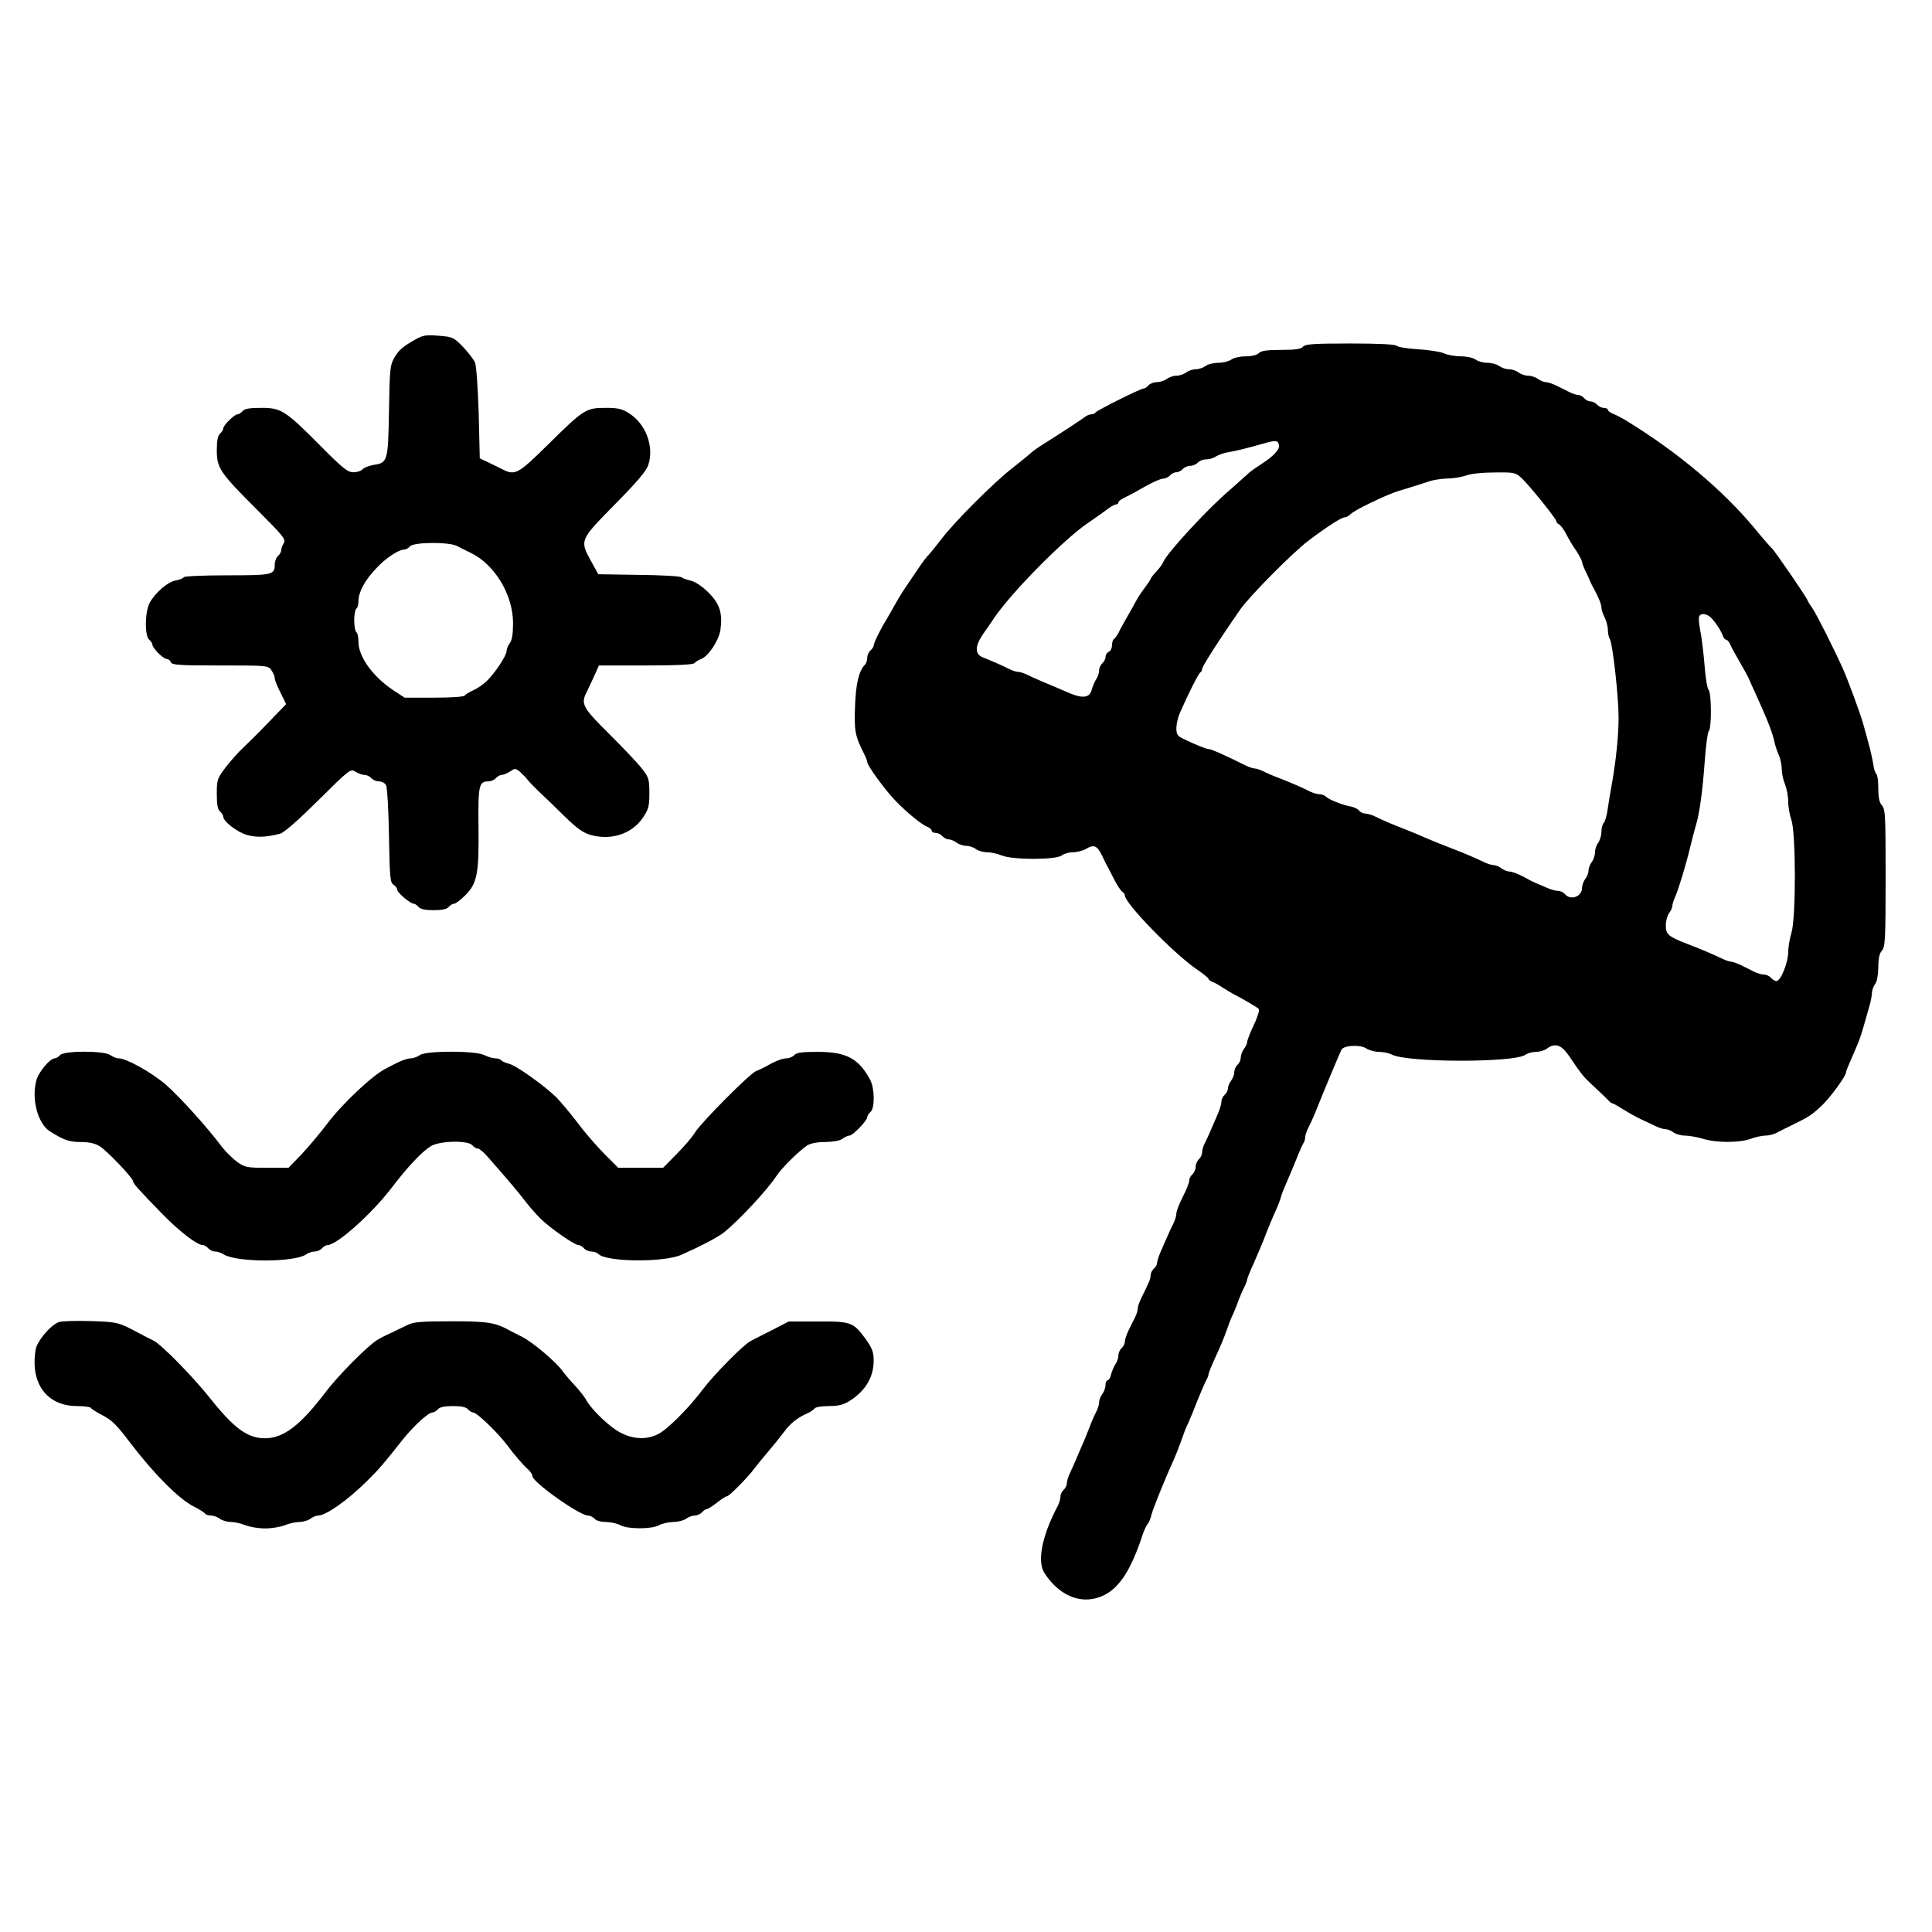 <?xml version="1.0" standalone="no"?><!DOCTYPE svg PUBLIC "-//W3C//DTD SVG 1.1//EN" "http://www.w3.org/Graphics/SVG/1.1/DTD/svg11.dtd"><svg t="1522399665806" class="icon" style="" viewBox="0 0 1024 1024" version="1.1" xmlns="http://www.w3.org/2000/svg" p-id="1140" xmlns:xlink="http://www.w3.org/1999/xlink" width="200" height="200"><defs><style type="text/css"></style></defs><path d="M220.046 179.996c-6.827 3.868-8.761 5.575-11.264 10.012-2.048 3.527-2.276 6.485-2.617 27.876-0.455 26.738-0.683 27.42-8.306 28.558-2.389 0.455-5.006 1.479-5.689 2.276-0.683 0.91-2.958 1.593-4.892 1.593-2.958 0-5.575-2.048-17.18-13.767-19.001-19.115-21.049-20.366-31.63-20.366-6.144 0-8.875 0.455-9.899 1.707-0.796 0.91-1.934 1.707-2.617 1.707-1.707 0-7.623 5.803-7.623 7.509 0 0.683-0.796 1.934-1.707 2.731-1.138 1.024-1.707 3.641-1.707 8.647 0 9.671 1.593 11.947 21.163 31.516 14.108 14.108 15.588 15.929 14.336 17.863-0.796 1.252-1.365 2.958-1.365 3.868 0 0.796-0.796 2.162-1.707 2.958-0.91 0.796-1.707 2.731-1.707 4.437 0 5.575-1.138 5.803-25.145 5.803-12.402 0-22.756 0.455-23.097 1.024-0.341 0.569-2.276 1.365-4.324 1.707-4.21 0.796-10.695 6.372-13.653 11.719-2.617 4.551-2.844 17.636-0.341 19.684 0.91 0.796 1.707 1.934 1.707 2.617 0 1.82 5.803 7.623 7.623 7.623 0.91 0 1.82 0.796 2.162 1.707 0.569 1.479 4.551 1.707 26.169 1.707 24.917 0 25.372 0 27.079 2.503 1.024 1.365 1.82 3.3 1.82 4.324 0 0.91 1.365 4.324 3.072 7.623l2.958 6.03-9.557 9.899c-5.234 5.461-11.264 11.378-13.312 13.312-2.048 1.82-6.03 6.258-8.875 9.899-4.779 6.258-5.006 6.827-5.006 14.45 0 5.689 0.455 8.306 1.707 9.33 0.91 0.796 1.707 2.048 1.707 2.731 0 2.617 7.509 8.306 12.743 9.785 5.12 1.365 10.126 1.138 17.294-0.683 2.048-0.455 9.557-7.054 20.366-17.749 16.612-16.498 17.067-16.839 19.684-15.132 1.479 0.91 3.641 1.707 4.779 1.707 1.252 0 2.844 0.796 3.641 1.707 0.796 0.91 2.617 1.707 4.096 1.707 1.479 0 3.072 0.91 3.641 1.934 0.683 1.138 1.365 13.198 1.593 26.852 0.341 21.959 0.683 25.031 2.389 25.941 1.024 0.683 1.934 1.82 1.934 2.617 0 1.593 7.054 7.509 8.875 7.509 0.569 0 1.707 0.796 2.503 1.707 0.91 1.138 3.527 1.707 7.964 1.707s7.054-0.569 7.964-1.707c0.796-0.91 2.048-1.707 2.844-1.707s3.527-2.048 6.03-4.551c6.258-6.258 7.282-11.605 6.94-36.636-0.228-21.504 0.228-23.666 5.234-23.666 1.365 0 3.186-0.796 3.982-1.707 0.796-0.91 2.162-1.707 3.072-1.707 0.796 0 2.844-0.796 4.437-1.82 2.617-1.82 2.958-1.707 5.348 0.228 1.365 1.252 3.186 3.072 4.096 4.324 0.91 1.138 3.641 3.982 6.03 6.258 2.503 2.276 8.42 7.964 13.198 12.743 6.94 6.713 9.899 8.875 14.222 10.126 10.923 2.958 21.732-0.683 27.534-9.216 2.958-4.437 3.413-6.03 3.413-12.971 0-7.509-0.341-8.42-3.982-13.084-2.162-2.844-10.012-11.036-17.294-18.318-14.222-14.108-15.246-15.929-11.833-22.414 0.796-1.707 2.617-5.461 3.982-8.533l2.389-5.348h24.917c16.384 0 25.259-0.455 25.714-1.252 0.455-0.569 2.048-1.593 3.527-2.162 3.868-1.479 9.33-9.671 10.24-15.36 1.252-8.988-0.341-13.995-6.485-20.025-3.186-3.186-7.054-5.689-9.216-6.144-2.048-0.455-4.324-1.252-5.006-1.82-0.683-0.569-10.809-1.138-22.642-1.252l-21.39-0.341-3.755-6.827c-6.144-11.15-6.144-11.15 12.402-30.037 11.833-11.947 16.839-17.863 17.863-21.049 3.186-9.785-1.252-21.732-10.24-27.42-3.755-2.389-5.916-2.844-12.516-2.844-10.24 0-11.492 0.796-30.151 19.228-16.043 15.815-17.636 16.725-24.235 13.426-1.707-0.91-5.12-2.503-7.623-3.755l-4.551-2.162-0.569-23.893c-0.455-13.995-1.252-25.145-1.934-26.852-0.796-1.707-3.641-5.461-6.485-8.42-4.892-5.006-5.461-5.234-12.857-5.803-6.713-0.569-8.42-0.228-12.402 2.048z m22.073 109.34c1.707 0.91 5.12 2.617 7.509 3.755 12.629 6.144 22.3 22.187 22.3 37.205 0 5.575-0.569 9.102-1.707 10.581-0.91 1.138-1.707 3.072-1.707 4.096 0 2.503-6.258 11.947-10.695 16.156-1.934 1.82-5.12 3.982-7.054 4.779-2.048 0.91-3.982 2.048-4.437 2.731-0.455 0.683-6.94 1.138-16.27 1.138h-15.588l-5.916-3.868c-10.695-7.054-18.432-17.636-18.546-25.372 0-2.617-0.455-5.12-1.138-5.461-0.569-0.341-1.138-3.186-1.138-6.258s0.569-5.916 1.138-6.258c0.683-0.341 1.138-2.276 1.138-4.096 0-4.665 3.413-11.036 9.557-17.408 5.006-5.348 11.719-9.785 14.791-9.785 0.796 0 2.162-0.796 2.958-1.707 1.934-2.276 20.48-2.389 24.804-0.228zM690.631 183.751c-1.024 1.252-3.982 1.707-11.605 1.707-7.509 0-10.581 0.455-11.833 1.707-1.024 1.024-3.868 1.707-7.054 1.707-2.958 0-6.372 0.796-7.509 1.707-1.252 0.91-4.324 1.707-6.827 1.707-2.617 0-5.689 0.796-6.827 1.707-1.252 0.91-3.527 1.707-5.12 1.707s-3.982 0.796-5.12 1.707c-1.252 0.91-3.527 1.707-5.12 1.707s-3.982 0.796-5.12 1.707c-1.252 0.91-3.641 1.707-5.348 1.707-1.593 0-3.641 0.796-4.437 1.707-0.796 0.91-1.934 1.707-2.617 1.707-1.593 0-24.576 11.492-25.372 12.629-0.341 0.569-1.365 1.024-2.276 1.024s-2.276 0.569-3.072 1.138c-1.365 1.138-13.653 9.216-23.097 15.132-2.503 1.593-5.461 3.641-6.372 4.665-1.024 0.91-5.12 4.21-9.102 7.396-9.557 7.282-31.175 28.9-38.002 38.002-2.958 3.868-5.916 7.509-6.599 8.192-0.796 0.569-3.072 3.641-5.234 6.827-2.048 3.072-5.234 7.737-6.94 10.24s-4.21 6.599-5.575 9.102c-1.365 2.503-3.413 6.03-4.551 7.964-3.186 5.12-6.827 12.516-6.827 13.881 0 0.683-0.796 1.82-1.707 2.617-0.91 0.796-1.707 2.503-1.707 3.868 0 1.365-0.569 3.072-1.365 3.868-3.072 3.072-4.779 10.354-5.12 22.3-0.455 12.629 0 15.246 4.892 24.917 0.91 1.82 1.593 3.641 1.593 4.21 0 1.934 10.126 15.701 15.588 21.163 6.485 6.485 13.653 12.288 16.612 13.312 1.024 0.455 1.934 1.252 1.934 1.934 0 0.569 0.91 1.138 2.162 1.138 1.138 0 2.731 0.796 3.527 1.707 0.796 0.91 2.276 1.707 3.3 1.707 1.138 0 2.958 0.796 4.21 1.707 1.138 0.91 3.527 1.707 5.12 1.707s3.868 0.796 5.12 1.707c1.138 0.91 3.868 1.707 5.916 1.707 2.048 0 5.575 0.796 7.851 1.707 5.575 2.389 28.558 2.389 31.744 0 1.138-0.91 3.868-1.707 5.916-1.707 2.162 0 5.234-0.796 7.054-1.82 4.096-2.503 5.803-1.707 8.42 3.641 1.138 2.503 2.503 5.234 3.072 6.144 0.455 0.91 2.162 3.982 3.527 6.827 1.479 2.844 3.3 5.575 3.982 6.03 0.796 0.455 1.479 1.479 1.479 2.048 0 4.21 25.714 30.606 37.888 39.026 3.527 2.389 6.485 4.779 6.485 5.234 0 0.455 0.91 1.138 2.048 1.593 1.024 0.341 3.527 1.707 5.348 2.958 1.934 1.252 4.437 2.731 5.689 3.413 5.348 2.731 12.629 7.054 13.54 7.964 0.455 0.455-0.569 4.21-2.617 8.42-1.934 4.096-3.527 8.192-3.527 8.988 0 0.796-0.796 2.503-1.707 3.755-0.91 1.138-1.707 3.3-1.707 4.551 0 1.365-0.796 3.072-1.707 3.868-0.91 0.796-1.707 2.503-1.707 3.868 0 1.252-0.796 3.413-1.707 4.551-0.91 1.252-1.707 3.072-1.707 4.21 0 1.024-0.796 2.503-1.707 3.3-0.91 0.796-1.707 2.389-1.707 3.527s-0.796 3.982-1.82 6.372c-4.324 10.126-5.348 12.402-6.827 15.36-0.91 1.593-1.593 3.982-1.593 5.234 0 1.252-0.796 2.844-1.707 3.641-0.91 0.796-1.707 2.617-1.707 3.982 0 1.365-0.796 3.186-1.707 3.982-0.91 0.796-1.707 2.276-1.707 3.3 0 1.138-1.479 5.006-3.413 8.647-1.82 3.641-3.413 7.623-3.413 8.875 0 1.138-0.683 3.527-1.479 5.12-0.91 1.707-2.389 4.892-3.3 7.054-0.91 2.162-2.617 5.916-3.641 8.306-1.024 2.389-1.82 5.006-1.82 5.803 0 0.91-0.796 2.162-1.707 2.958-0.91 0.796-1.707 2.389-1.707 3.413 0 2.048-0.683 3.527-5.006 12.288-1.024 2.162-1.82 4.551-1.82 5.575 0 0.91-0.683 3.072-1.479 4.665-0.91 1.707-2.389 4.779-3.413 6.827-1.024 2.162-1.934 4.779-1.934 5.916 0 1.024-0.796 2.617-1.707 3.413-0.91 0.796-1.707 2.503-1.707 3.868 0 1.365-0.683 3.413-1.593 4.665-0.796 1.252-1.82 3.641-2.276 5.348-0.341 1.82-1.252 3.186-1.82 3.186-0.683 0-1.138 1.138-1.138 2.503 0 1.479-0.796 3.641-1.707 4.779-0.91 1.252-1.707 3.186-1.707 4.437 0 1.138-0.683 3.527-1.593 5.12-0.91 1.707-2.503 5.348-3.527 8.192-1.138 2.844-2.731 6.94-3.755 9.102-0.91 2.162-2.503 5.803-3.413 7.964-0.91 2.162-2.389 5.461-3.186 7.168-0.91 1.82-1.593 4.21-1.593 5.348 0 1.024-0.796 2.617-1.707 3.413-0.91 0.796-1.707 2.389-1.707 3.641s-0.683 3.641-1.593 5.234c-8.306 15.815-10.923 29.355-6.713 35.499 8.306 12.629 20.594 16.953 31.63 11.378 8.078-4.096 14.108-13.426 20.025-31.289 0.796-2.503 2.048-5.348 2.844-6.258 0.683-0.91 1.593-2.958 1.934-4.551 0.569-2.731 6.94-18.66 11.947-29.582 1.252-2.844 3.072-7.509 4.096-10.468 1.024-2.958 2.276-6.372 2.844-7.396 0.569-1.138 1.934-4.324 3.072-7.168 3.641-9.216 6.258-15.36 7.282-17.294 0.683-1.138 1.138-2.503 1.138-3.072s1.707-4.779 3.868-9.444c2.162-4.551 4.665-10.695 5.689-13.653 1.024-2.958 2.276-6.372 2.844-7.396 0.569-1.138 1.934-4.324 2.958-7.168 1.024-2.844 2.617-6.599 3.527-8.306 0.91-1.82 1.593-3.755 1.593-4.21 0-0.569 1.479-4.21 3.3-8.192 1.707-3.982 4.096-9.444 5.234-12.288 2.162-5.689 4.21-10.695 6.713-16.27 0.91-1.934 2.048-4.892 2.503-6.485 0.341-1.593 1.934-5.461 3.3-8.533 1.365-3.186 3.755-8.761 5.234-12.516 1.479-3.755 3.072-7.282 3.527-7.964 0.455-0.569 0.91-1.934 0.91-2.958 0-1.138 0.796-3.413 1.707-5.234 0.91-1.707 2.389-5.006 3.3-7.168 5.006-12.516 13.426-32.654 14.222-34.133 1.252-2.389 9.899-2.844 13.198-0.683 1.593 1.024 4.665 1.82 6.827 1.82 2.276 0 5.234 0.683 6.599 1.365 7.623 4.324 64.512 4.437 70.77 0.228 1.252-0.91 3.755-1.593 5.689-1.593 1.934 0 4.551-0.796 5.803-1.707 4.21-3.186 7.623-2.162 11.605 3.641 6.94 10.24 7.623 11.15 13.198 16.27 3.072 2.844 6.372 6.03 7.396 7.054 0.91 1.138 2.162 2.048 2.617 2.048 0.455 0 2.958 1.479 5.689 3.186 2.731 1.707 6.94 4.096 9.444 5.234 2.503 1.138 6.03 2.844 7.737 3.641 1.82 0.91 4.096 1.593 5.234 1.593 1.024 0 2.958 0.796 4.21 1.707 1.138 0.91 3.982 1.707 6.144 1.707 2.162 0 6.485 0.796 9.557 1.707 7.054 2.162 19.228 2.162 25.145 0 2.503-0.91 6.03-1.707 7.737-1.707 1.82 0 4.665-0.683 6.258-1.593 1.707-0.91 5.348-2.731 8.192-4.096 8.647-4.21 10.24-5.234 15.701-10.354 4.551-4.437 12.743-15.588 12.743-17.636 0-0.683 0.683-2.276 5.575-13.54 1.138-2.503 2.617-6.827 3.413-9.671 0.796-2.844 2.162-7.509 2.958-10.354 0.91-2.958 1.707-6.599 1.707-8.078 0-1.479 0.796-3.755 1.707-5.006 1.024-1.252 1.593-4.779 1.707-8.875 0-4.665 0.569-7.396 1.934-8.875 1.707-1.934 1.934-6.03 1.934-38.457 0-32.768-0.114-36.409-1.934-38.457-1.365-1.479-1.934-4.096-1.934-9.102 0-3.755-0.455-7.168-1.024-7.509-0.569-0.455-1.365-2.844-1.707-5.575-0.455-2.617-1.479-7.396-2.389-10.468-0.796-3.186-2.162-7.964-2.958-10.809-1.479-5.234-7.964-22.983-10.695-29.013-5.006-11.15-13.881-28.672-16.156-32.085-1.479-2.048-2.617-3.982-2.617-4.21 0-0.91-17.408-26.283-18.773-27.42-0.683-0.569-5.006-5.461-9.33-10.809-16.839-20.139-40.391-40.05-67.47-56.661-2.162-1.365-5.348-3.072-7.054-3.755-1.82-0.683-3.186-1.707-3.186-2.276s-0.91-1.024-2.162-1.024c-1.138 0-2.731-0.796-3.527-1.707-0.796-0.91-2.276-1.707-3.413-1.707s-2.617-0.796-3.413-1.707c-0.796-0.91-2.162-1.707-3.072-1.707-0.91 0-3.072-0.683-4.665-1.479-1.707-0.91-4.779-2.389-6.827-3.413-2.162-1.024-4.665-1.934-5.803-1.934-1.024 0-2.958-0.796-4.21-1.707-1.138-0.91-3.527-1.707-5.12-1.707s-3.868-0.796-5.12-1.707c-1.138-0.91-3.527-1.707-5.12-1.707s-3.868-0.796-5.12-1.707c-1.138-0.91-3.982-1.707-6.258-1.707-2.162 0-5.006-0.796-6.258-1.707-1.138-0.91-4.665-1.707-7.623-1.707-3.072 0-7.168-0.683-9.102-1.593-2.048-0.91-8.192-1.82-13.653-2.162-5.575-0.341-10.695-1.138-11.378-1.82-0.796-0.796-9.102-1.252-24.804-1.252-19.456 0-23.78 0.341-24.917 1.707z m-12.743 52.224c0.455 2.276-3.072 6.03-9.557 10.126-2.503 1.593-5.348 3.641-6.258 4.437-0.91 0.91-5.689 5.12-10.695 9.557-11.833 10.126-33.109 33.337-34.816 37.774-0.455 1.138-2.048 3.413-3.755 5.12-1.593 1.707-2.958 3.527-2.958 3.868 0 0.341-1.479 2.503-3.186 4.779-1.707 2.276-3.755 5.348-4.551 6.94-0.796 1.593-2.958 5.348-4.779 8.533-1.82 3.072-3.868 6.827-4.437 8.192-0.683 1.252-1.707 2.731-2.276 3.186-0.683 0.341-1.252 1.934-1.252 3.527 0 1.593-0.796 3.072-1.707 3.413-0.91 0.455-1.707 1.593-1.707 2.731s-0.796 2.617-1.707 3.413c-0.91 0.796-1.707 2.503-1.707 3.868 0 1.365-0.683 3.413-1.593 4.665-0.796 1.252-1.82 3.641-2.276 5.348-1.024 4.324-4.665 4.892-11.492 2.048-3.186-1.365-6.94-2.958-8.533-3.641-7.623-3.186-11.036-4.665-13.995-6.144-1.82-0.91-3.982-1.593-5.006-1.593-0.91 0-3.072-0.683-4.665-1.479-3.3-1.707-8.988-4.21-14.108-6.258-4.21-1.707-4.21-5.803 0-12.06 1.82-2.503 4.665-6.713 6.258-9.102 9.557-13.881 36.978-41.529 49.38-49.948 3.072-2.048 7.396-5.12 9.671-6.827 2.162-1.707 4.551-3.072 5.234-3.072 0.796 0 1.365-0.455 1.365-1.138 0-0.569 1.707-1.82 3.755-2.731 1.934-0.91 6.713-3.527 10.468-5.689 3.755-2.162 7.964-3.982 9.216-4.096 1.365 0 3.072-0.796 3.868-1.707 0.796-0.91 2.276-1.707 3.413-1.707s2.617-0.796 3.413-1.707c0.796-0.91 2.617-1.707 3.982-1.707 1.365 0 3.186-0.796 3.982-1.707 0.796-0.91 2.731-1.707 4.437-1.707s3.982-0.683 5.234-1.593c1.252-0.796 4.096-1.82 6.258-2.162 4.21-0.683 10.695-2.276 19.342-4.779 6.03-1.707 7.282-1.593 7.737 1.024z m128.569 17.408c4.437 4.21 18.432 21.618 18.432 22.869 0 0.683 0.683 1.365 1.479 1.707 0.683 0.341 2.389 2.503 3.641 4.892 1.252 2.503 3.641 6.599 5.461 9.102 1.707 2.617 3.072 5.348 3.072 5.916 0 0.683 0.796 2.617 1.593 4.437 0.91 1.707 1.934 3.982 2.276 4.892 0.341 0.91 1.138 2.503 1.593 3.413 3.072 5.461 4.779 9.557 4.779 11.378 0 1.138 0.796 3.527 1.707 5.234 0.91 1.82 1.707 4.779 1.707 6.485 0 1.82 0.455 4.096 1.138 5.234 1.479 2.958 4.551 30.379 4.551 41.415 0 9.216-1.365 22.869-3.527 34.93-0.683 3.413-1.593 9.216-2.162 12.971-0.455 3.641-1.479 7.168-2.162 7.851-0.683 0.683-1.252 2.844-1.252 4.779 0 1.934-0.796 4.551-1.707 5.803-0.91 1.138-1.707 3.527-1.707 5.12s-0.796 3.868-1.707 5.12c-0.91 1.138-1.707 3.186-1.707 4.437s-0.796 3.3-1.707 4.437c-0.91 1.252-1.707 3.3-1.707 4.665 0 4.779-6.144 7.054-9.102 3.413-0.796-0.91-2.389-1.707-3.641-1.707s-3.868-0.683-5.803-1.593c-2.048-0.91-4.437-1.934-5.348-2.276-0.91-0.341-2.503-1.138-3.413-1.593-5.348-3.072-9.557-4.779-11.264-4.779-1.024 0-2.958-0.796-4.21-1.707-1.138-0.91-3.072-1.707-4.096-1.707-1.024 0-3.3-0.683-5.12-1.593-4.324-2.048-10.012-4.551-16.27-6.94-5.006-1.934-8.875-3.413-16.27-6.599-1.934-0.91-5.916-2.503-8.761-3.641-6.485-2.503-12.174-4.892-16.27-6.94-1.82-0.91-4.21-1.593-5.348-1.593-1.024 0-2.617-0.683-3.3-1.593-0.683-0.91-2.731-1.82-4.437-2.162-4.437-0.796-11.492-3.641-12.971-5.12-0.796-0.796-2.389-1.365-3.527-1.365s-3.527-0.683-5.12-1.479c-4.21-2.162-10.126-4.665-16.156-7.054-2.844-1.024-6.599-2.617-8.306-3.527-1.82-0.91-3.982-1.593-4.779-1.593-0.796 0-2.958-0.683-4.779-1.593-11.947-5.916-18.204-8.647-19.342-8.647-1.365 0-6.827-2.162-13.653-5.461-3.186-1.479-3.755-2.389-3.755-5.689 0-2.048 0.796-5.689 1.82-7.964 4.324-9.899 10.012-21.276 10.923-21.618 0.455-0.228 0.91-1.024 0.91-1.82 0-1.252 8.988-15.36 20.139-31.403 4.779-6.94 27.762-30.151 36.181-36.523 9.785-7.396 17.522-12.402 19.228-12.402 0.683 0 1.934-0.569 2.617-1.252 1.479-1.479 4.665-3.3 11.719-6.713 8.875-4.21 11.719-5.348 18.773-7.396 3.755-1.138 8.761-2.731 11.15-3.527 2.276-0.91 6.94-1.593 10.24-1.707 3.186 0 7.737-0.796 9.899-1.593 2.276-0.91 8.647-1.593 15.019-1.593 10.468-0.114 11.15 0 14.336 2.958z m100.921 74.524c2.731 3.072 4.779 6.485 5.803 9.102 0.341 1.138 1.138 2.048 1.707 2.048s1.593 1.138 2.162 2.503c0.569 1.479 2.958 5.689 5.12 9.444 2.162 3.755 4.324 7.623 4.665 8.533 0.341 0.91 2.276 5.006 4.096 9.102 6.144 13.426 8.647 20.139 9.671 25.031 0.341 1.593 1.252 4.437 2.162 6.485 0.91 1.934 1.593 5.348 1.593 7.509 0 2.162 0.796 5.803 1.707 7.964 0.91 2.276 1.707 6.372 1.707 9.102 0 2.844 0.796 7.282 1.707 9.899 2.389 6.94 2.503 51.769 0 59.847-0.91 3.072-1.707 7.737-1.707 10.24 0 5.461-3.982 15.246-6.144 15.246-0.91 0-2.162-0.796-2.958-1.707-0.796-0.91-2.389-1.707-3.641-1.707s-3.641-0.683-5.234-1.479c-1.707-0.91-4.779-2.389-6.827-3.413-2.162-1.024-4.551-1.934-5.348-1.934-0.796 0-2.958-0.683-4.779-1.593-5.006-2.389-10.581-4.779-17.977-7.623-10.695-4.096-11.947-5.234-11.947-10.012 0-2.389 0.796-5.234 1.707-6.485 0.91-1.138 1.707-2.844 1.707-3.641 0-0.91 0.683-3.186 1.593-5.12 1.934-4.551 5.803-17.294 8.078-26.965 1.024-4.096 2.276-8.988 2.844-10.809 1.934-6.258 3.527-17.977 4.665-33.564 0.569-8.42 1.593-15.815 2.162-16.384 1.593-1.593 1.479-20.366-0.114-21.959-0.683-0.683-1.707-6.827-2.162-13.54-0.569-6.827-1.593-14.905-2.276-18.091-0.569-3.072-0.91-6.258-0.569-7.054 0.796-2.276 4.437-1.707 6.827 1.024zM31.858 559.218c-0.796 0.91-2.048 1.707-2.731 1.707-2.617 0-8.647 7.168-9.899 11.833-2.617 9.785 0.796 22.756 7.168 26.852 7.396 4.665 10.354 5.689 16.384 5.689 4.437 0 7.623 0.683 10.126 2.276C56.889 610.076 70.542 624.412 70.542 626.119c0 1.138 2.844 4.324 15.36 17.18 8.988 9.216 18.546 16.612 21.504 16.612 0.91 0 2.162 0.796 2.958 1.707 0.796 0.91 2.389 1.707 3.641 1.707 1.138 0 3.3 0.683 4.665 1.593 6.827 4.21 37.205 4.21 43.463 0 1.252-0.91 3.3-1.593 4.665-1.593 1.365 0 3.072-0.796 3.868-1.707 0.796-0.91 2.048-1.707 2.958-1.707 4.892 0 23.324-16.498 33.792-30.151 8.42-11.036 16.043-19.228 20.821-22.187 4.551-2.958 19.797-3.3 22.073-0.569 0.796 0.91 2.048 1.707 2.844 1.707s3.186 1.934 5.234 4.324c10.923 12.402 16.384 18.887 20.025 23.666 2.162 2.844 5.803 6.94 7.964 9.102 4.892 4.892 18.091 14.108 20.139 14.108 0.91 0 2.162 0.796 2.958 1.707 0.796 0.91 2.503 1.707 3.868 1.707 1.365 0 3.072 0.569 3.868 1.365 4.21 4.21 34.702 4.551 44.032 0.341 10.695-4.779 19.57-9.444 22.642-11.947 8.192-6.713 22.869-22.528 27.42-29.468 2.731-4.324 11.833-13.312 16.498-16.498 1.82-1.138 5.234-1.82 9.671-1.82 4.21-0.114 7.623-0.683 8.988-1.707 1.252-0.91 2.958-1.707 3.755-1.707 1.82 0 9.444-7.964 9.444-9.785 0-0.683 0.796-1.934 1.707-2.731 2.389-2.048 2.276-12.516-0.228-17.18-6.144-11.264-12.629-14.677-27.876-14.677-8.306 0-11.264 0.455-12.288 1.707-0.796 0.91-2.617 1.707-3.982 1.707-2.389 0-6.144 1.479-11.947 4.779-0.91 0.455-2.958 1.479-4.437 2.048-3.527 1.593-28.786 26.965-32.313 32.54-1.479 2.503-5.916 7.623-9.785 11.492l-7.054 7.168H327.68l-7.168-7.168c-3.868-3.868-10.354-11.264-14.222-16.498-3.982-5.234-9.102-11.264-11.264-13.54-6.485-6.372-21.618-17.18-25.372-17.977-1.82-0.455-3.641-1.252-3.982-1.82-0.455-0.569-1.82-1.024-3.186-1.024-1.365 0-3.982-0.796-5.803-1.707-4.551-2.389-30.948-2.389-34.133 0-1.252 0.91-3.413 1.707-4.779 1.707-1.365 0-4.21 0.91-6.372 1.934-2.048 1.024-5.12 2.503-6.713 3.413-7.054 3.413-23.211 18.66-31.289 29.355-3.868 5.12-10.012 12.402-13.653 16.27l-6.827 7.054h-11.378c-10.809 0-11.719-0.228-15.929-3.186-2.389-1.82-5.916-5.234-7.851-7.737-7.737-10.354-22.414-26.624-29.696-32.996-7.623-6.599-21.049-14.108-25.259-14.108-1.138 0-3.072-0.796-4.324-1.707-3.186-2.389-24.576-2.389-26.624 0zM31.061 700.757c-4.779 2.048-11.378 10.126-12.174 14.564C15.929 733.298 24.804 745.244 40.96 745.244c3.641 0 6.94 0.455 7.282 1.024 0.341 0.569 2.844 2.162 5.461 3.527 5.689 2.958 7.623 4.892 14.791 14.222 12.743 16.839 26.51 30.72 34.247 34.475 2.844 1.479 5.575 3.072 5.916 3.755 0.455 0.569 1.82 1.024 3.186 1.024 1.365 0 3.527 0.796 4.665 1.707 1.252 0.91 3.868 1.707 5.916 1.707 1.934 0 5.461 0.796 7.623 1.707 2.276 0.91 6.94 1.707 10.468 1.707 3.527 0 8.192-0.796 10.468-1.707 2.162-0.91 5.689-1.707 7.623-1.707 2.048 0 4.665-0.796 5.916-1.707 1.138-0.91 3.072-1.707 4.096-1.707 4.21 0 15.701-8.192 25.828-18.204 6.144-6.03 9.557-10.012 19.115-22.187 5.575-6.94 13.426-14.222 15.588-14.222 0.796 0 2.162-0.796 2.958-1.707 0.91-1.138 3.527-1.707 7.964-1.707s7.054 0.569 7.964 1.707c0.796 0.91 2.048 1.707 2.844 1.707 1.82 0 12.857 10.581 17.749 17.067 4.324 5.803 8.647 10.809 11.605 13.426 1.024 1.024 1.934 2.503 1.934 3.186 0 3.186 25.031 20.935 29.468 20.935 1.138 0 2.731 0.796 3.527 1.707 0.796 1.024 3.413 1.707 6.144 1.707 2.503 0.114 5.916 0.796 7.509 1.707 3.755 2.162 16.725 2.162 20.48 0 1.593-0.91 4.892-1.593 7.509-1.707 2.503 0 5.575-0.796 6.827-1.707 1.138-0.91 3.3-1.707 4.551-1.707 1.365 0 3.072-0.796 3.868-1.707 0.796-0.91 1.934-1.707 2.503-1.707 0.683 0 3.072-1.593 5.461-3.413 2.389-1.934 4.779-3.413 5.348-3.413 1.138 0 10.923-9.899 14.564-14.791 1.252-1.707 4.437-5.575 7.054-8.647 2.617-3.072 6.485-7.851 8.533-10.581 3.527-4.779 7.282-7.737 13.084-10.24 1.252-0.569 2.731-1.707 3.186-2.276 0.341-0.683 3.755-1.252 7.509-1.252 5.12 0 7.737-0.683 11.036-2.731 8.42-5.348 12.743-12.629 12.743-21.39 0-4.437-0.796-6.485-3.982-11.036-6.713-9.33-7.964-9.785-25.6-9.671h-15.474l-8.761 4.551c-4.892 2.389-10.012 5.12-11.605 5.916-3.755 2.048-19.228 17.636-25.372 25.828-7.396 9.785-18.318 20.708-23.324 23.324-5.916 3.072-12.971 2.958-19.797-0.569-5.689-2.731-15.815-12.402-18.546-17.636-0.796-1.479-3.527-4.892-5.916-7.509-2.503-2.617-5.575-6.258-6.94-8.192-3.527-4.665-15.246-14.564-20.708-17.408-2.503-1.252-5.348-2.731-6.258-3.186-8.078-4.551-11.833-5.234-31.289-5.234-16.043 0-20.252 0.341-23.438 1.934-2.162 1.024-6.144 2.958-8.988 4.324-2.844 1.252-6.144 2.958-7.282 3.755-5.006 3.072-20.821 19.001-27.193 27.534-13.426 17.636-22.3 24.462-32.199 24.462-9.216 0-16.384-5.348-28.9-21.049-9.102-11.492-26.169-28.9-30.151-30.72-1.82-0.91-5.461-2.731-7.964-4.096-10.581-5.689-11.264-5.803-25.6-6.258-7.851-0.228-15.36 0-16.725 0.569z" p-id="1141"></path></svg>